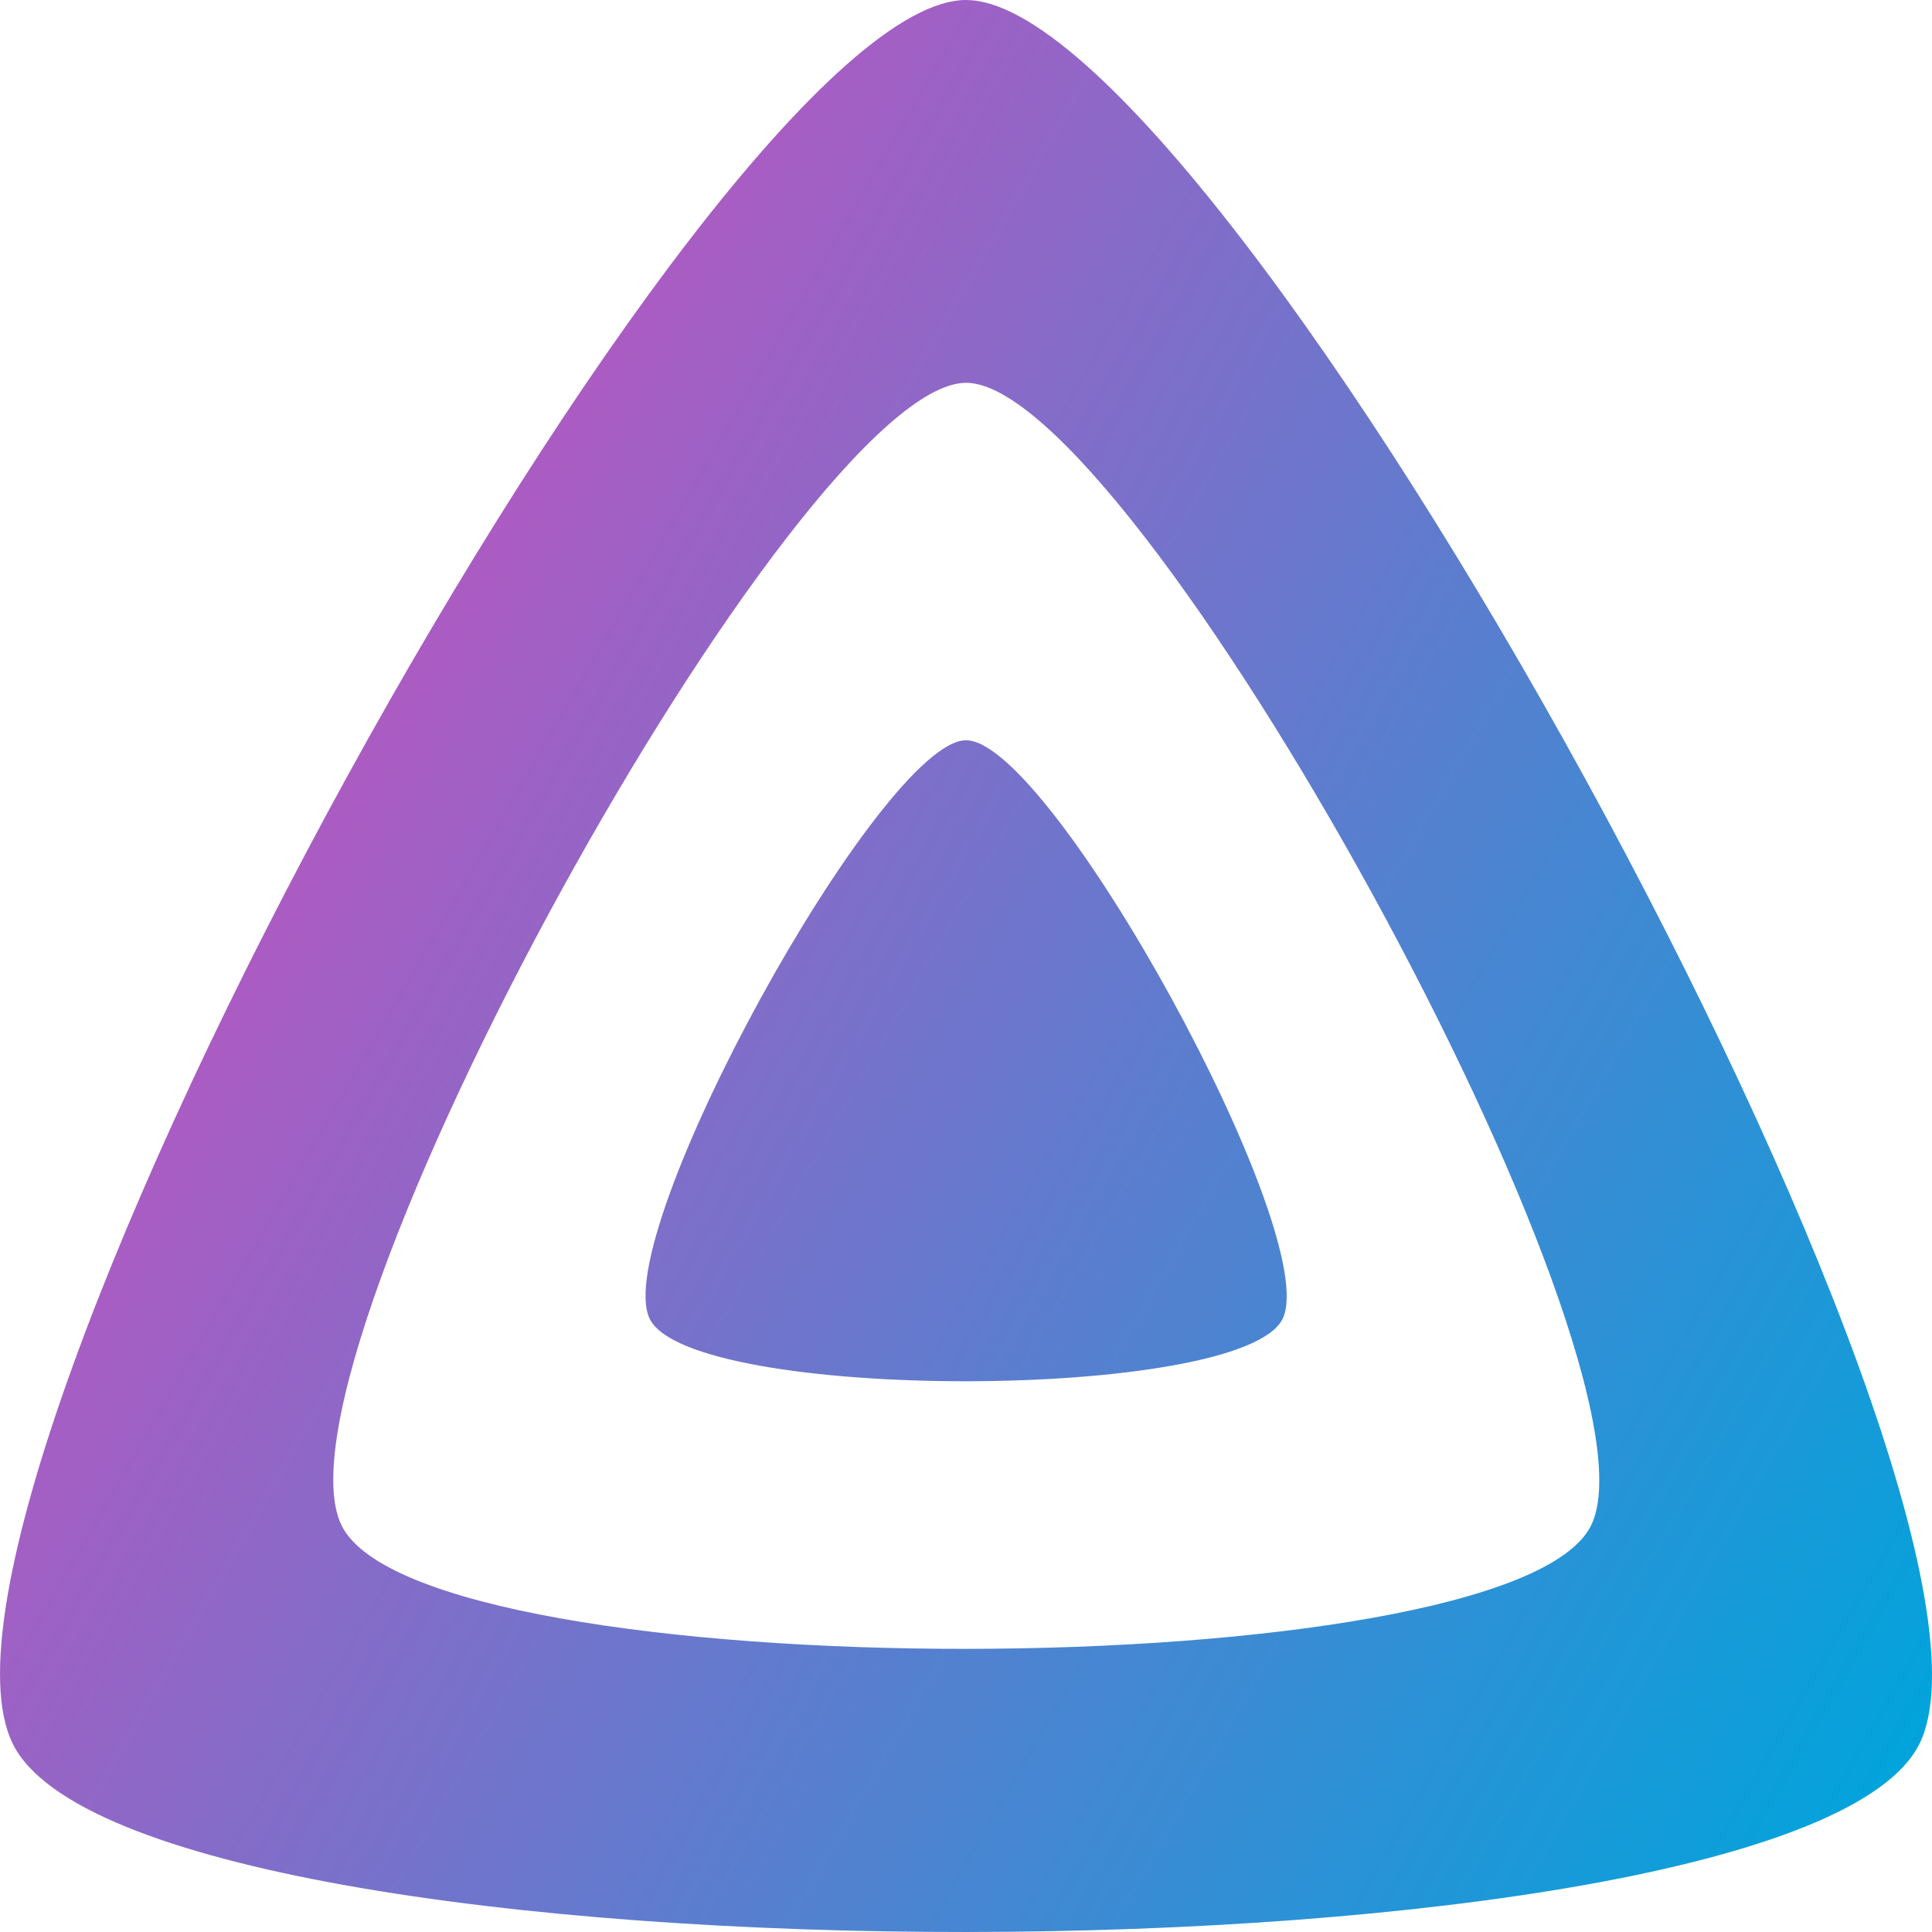 <svg xmlns="http://www.w3.org/2000/svg" viewBox="0 0 48 48"><defs><linearGradient id="a" x1="110.25" x2="496.14" y1="213.3" y2="436.09" gradientTransform="translate(-2.401 -2.403) scale(.103)" gradientUnits="userSpaceOnUse"><stop offset="0" stop-color="#AA5CC3"/><stop offset="1" stop-color="#00A4DC"/></linearGradient></defs><path fill="url(#a)" d="M24.003 0C17.649 0-2.794 37.07.321 43.331s44.28 6.189 47.364 0C50.769 37.143 30.357.001 24.003.001zm0 9.511c4.157 0 17.546 24.331 15.524 28.395-2.022 4.054-28.995 4.105-31.037 0C6.448 33.801 19.846 9.511 24.003 9.511zm0 8.88c-2.104 0-8.89 12.306-7.859 14.379s14.7 2.052 15.72 0-5.746-14.378-7.86-14.378z"/></svg>